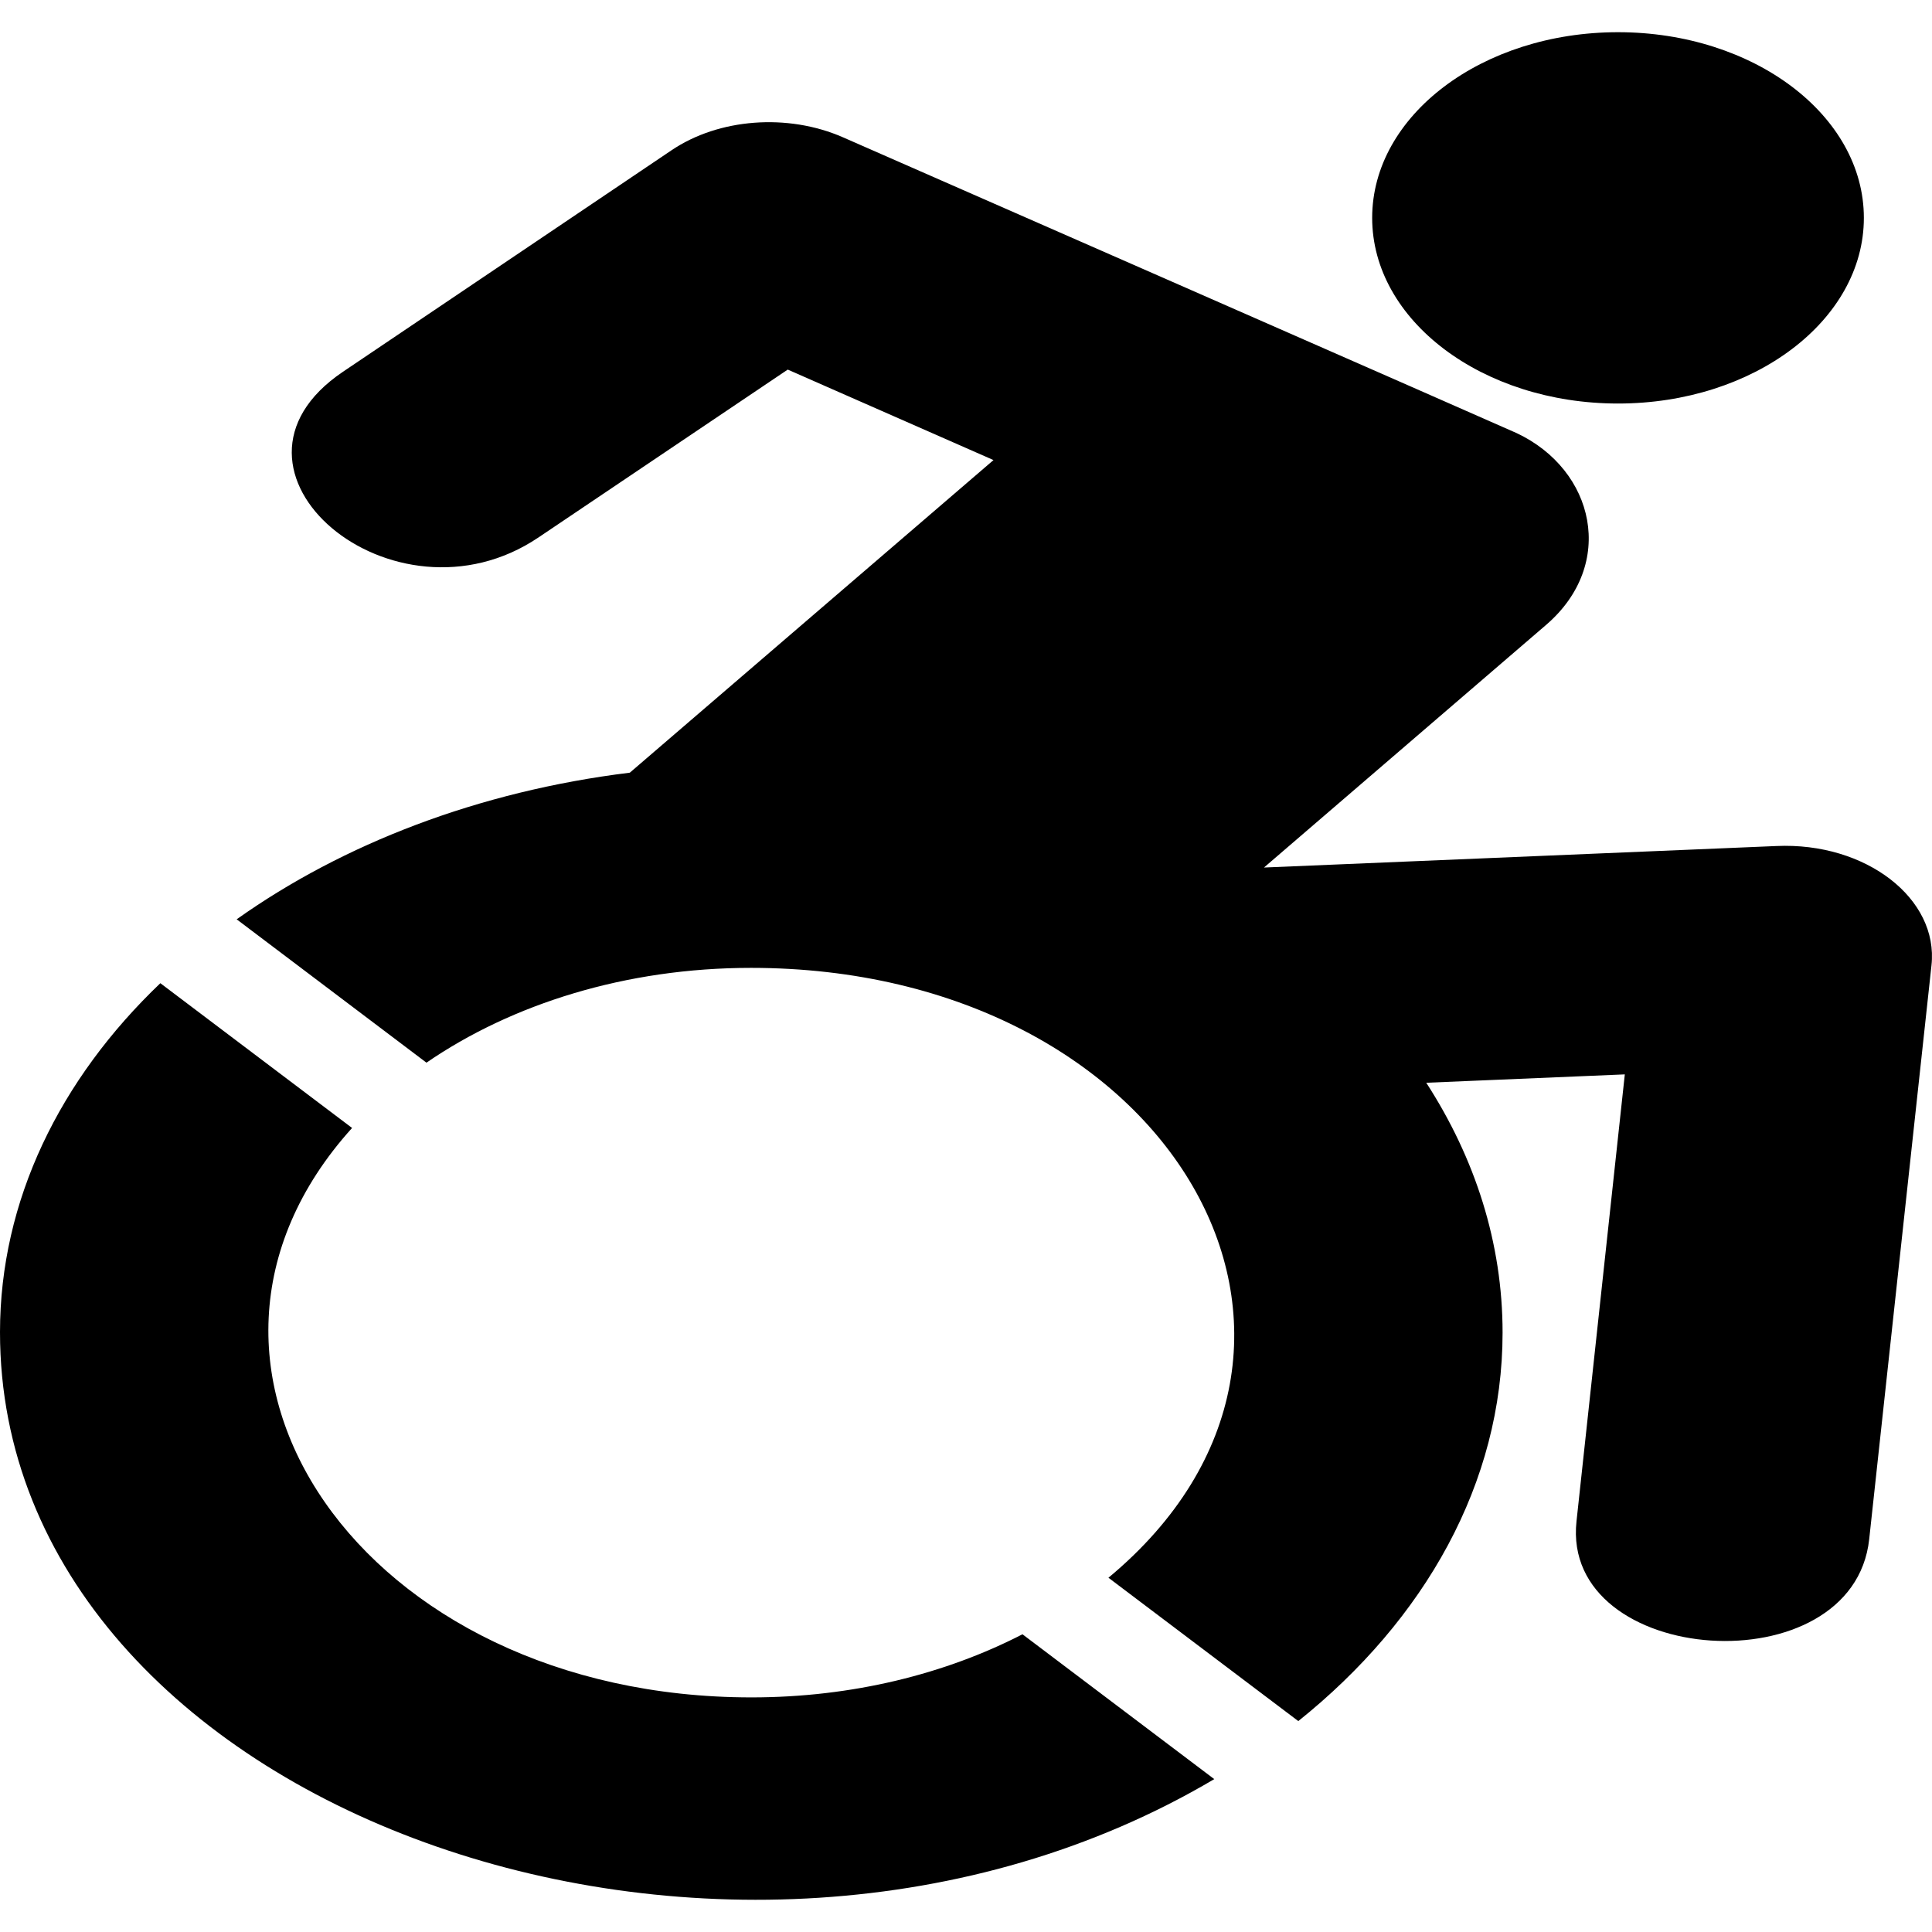 <svg width="30" height="30" viewBox="0 0 30 30" fill="none" xmlns="http://www.w3.org/2000/svg">
<path d="M29.992 14.989L29.025 23.899C28.777 26.204 24.232 25.887 24.48 23.621L25.23 16.683L22.147 16.813C22.905 17.985 23.332 19.3 23.332 20.693C23.332 23.027 22.125 25.151 20.16 26.725L17.212 24.499C21.555 20.891 18.195 15.029 11.662 15.029C9.72 15.029 7.95 15.589 6.622 16.501L3.675 14.275C5.325 13.103 7.432 12.287 9.78 11.998L15.427 7.144L12.232 5.739L8.362 8.345C6.112 9.863 3.067 7.297 5.325 5.773L10.425 2.335C11.16 1.837 12.232 1.757 13.087 2.131C13.087 2.131 23.535 6.714 23.55 6.725C24.765 7.297 25.102 8.764 24.007 9.704L19.627 13.471L27.585 13.137C28.972 13.075 30.105 13.953 29.992 14.989ZM25.125 6.266C27.232 6.266 28.942 4.975 28.942 3.383C28.942 1.791 27.232 0.5 25.125 0.5C23.017 0.5 21.307 1.791 21.307 3.383C21.307 4.975 23.017 6.266 25.125 6.266ZM11.67 26.357C5.625 26.357 2.115 21.225 5.467 17.515L2.49 15.267C0.93 16.756 0 18.642 0 20.687C0 28.09 11.302 32.095 18.855 27.626L15.877 25.377C14.677 25.995 13.23 26.357 11.67 26.357Z" fill="black"/>
</svg>
